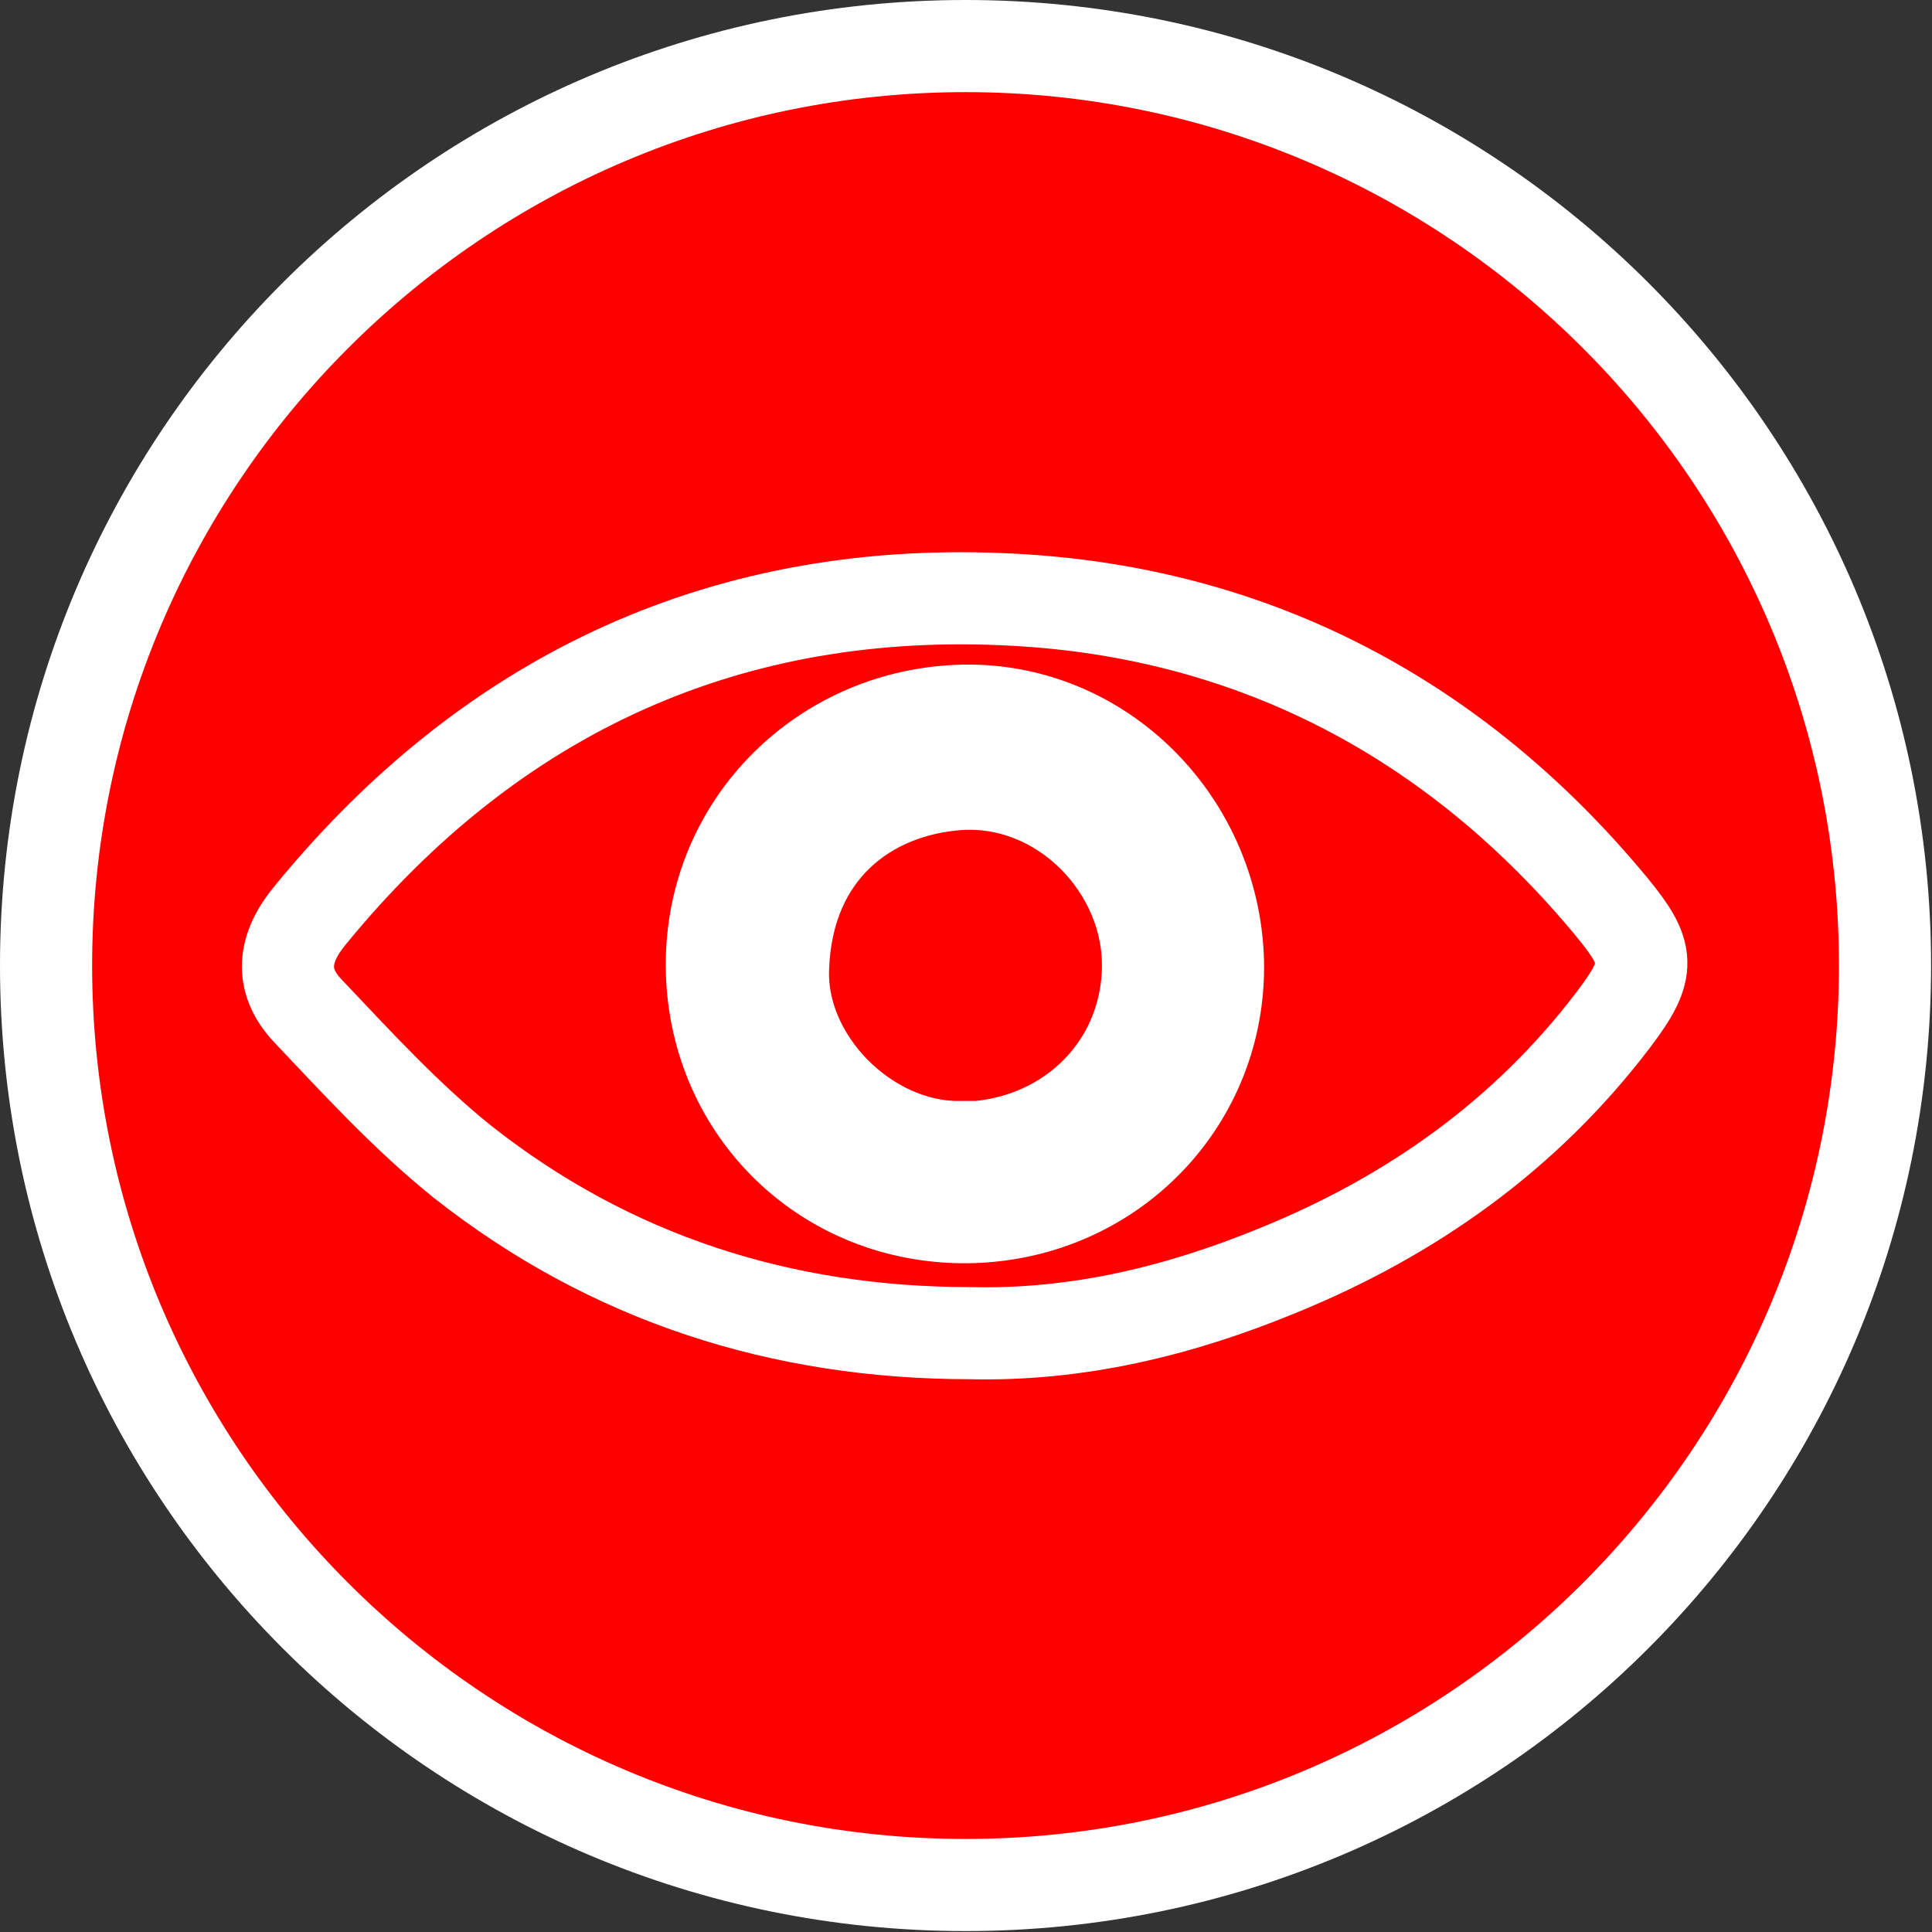 <?xml version="1.0" encoding="UTF-8"?>
<svg id="Ebene_1" data-name="Ebene 1" xmlns="http://www.w3.org/2000/svg" viewBox="0 0 20.97 20.97">
  <rect x="0" y="0" width="20.97" height="20.97" fill="#333333" stroke="none"/>
  <defs>
    <style>
      .cls-1 {
        fill: none;
        stroke: #fff;
        stroke-miterlimit: 10;
      }

      .cls-2 {
        fill: red;
      }

      .cls-2, .cls-3 {
        stroke-width: 0px;
      }

      .cls-3 {
        fill: #fff;
      }
    </style>
  </defs>
  <g>
    <path class="cls-2" d="M10.48,20.47C4.98,20.47.5,15.99.5,10.48S4.98.5,10.48.5s9.98,4.48,9.98,9.98-4.48,9.98-9.98,9.98Z"/>
    <path class="cls-3" d="M10.48,1c5.23,0,9.48,4.25,9.48,9.48s-4.25,9.48-9.48,9.48S1,15.71,1,10.48,5.25,1,10.48,1M10.48,0C4.69,0,0,4.69,0,10.48s4.69,10.48,10.48,10.48,10.48-4.69,10.48-10.48S16.27,0,10.48,0h0Z"/>
  </g>
  <g id="NBlHnE">
    <g>
      <path class="cls-1" d="M10.53,14.47c-2.04,0-3.9-.59-5.51-1.86-.61-.49-1.14-1.07-1.68-1.64-.31-.33-.27-.68.03-1.04,1.98-2.42,4.55-3.59,7.64-3.42,2.61.14,4.8,1.3,6.48,3.33.42.51.44.68.02,1.23-.95,1.25-2.19,2.13-3.64,2.72-1.07.44-2.18.71-3.35.68ZM10.56,13.21c1.52-.05,2.69-1.27,2.66-2.77-.04-1.56-1.34-2.83-2.9-2.72-1.48.1-2.67,1.33-2.59,2.9.08,1.5,1.3,2.64,2.84,2.59Z"/>
      <path class="cls-1" d="M10.4,12.45c-1,0-1.95-.95-1.9-1.96.05-1.25.91-1.91,1.91-1.98,1.12-.07,2.07.91,2.05,2-.02,1.11-.91,1.95-2.06,1.95Z"/>
    </g>
  </g>
</svg>